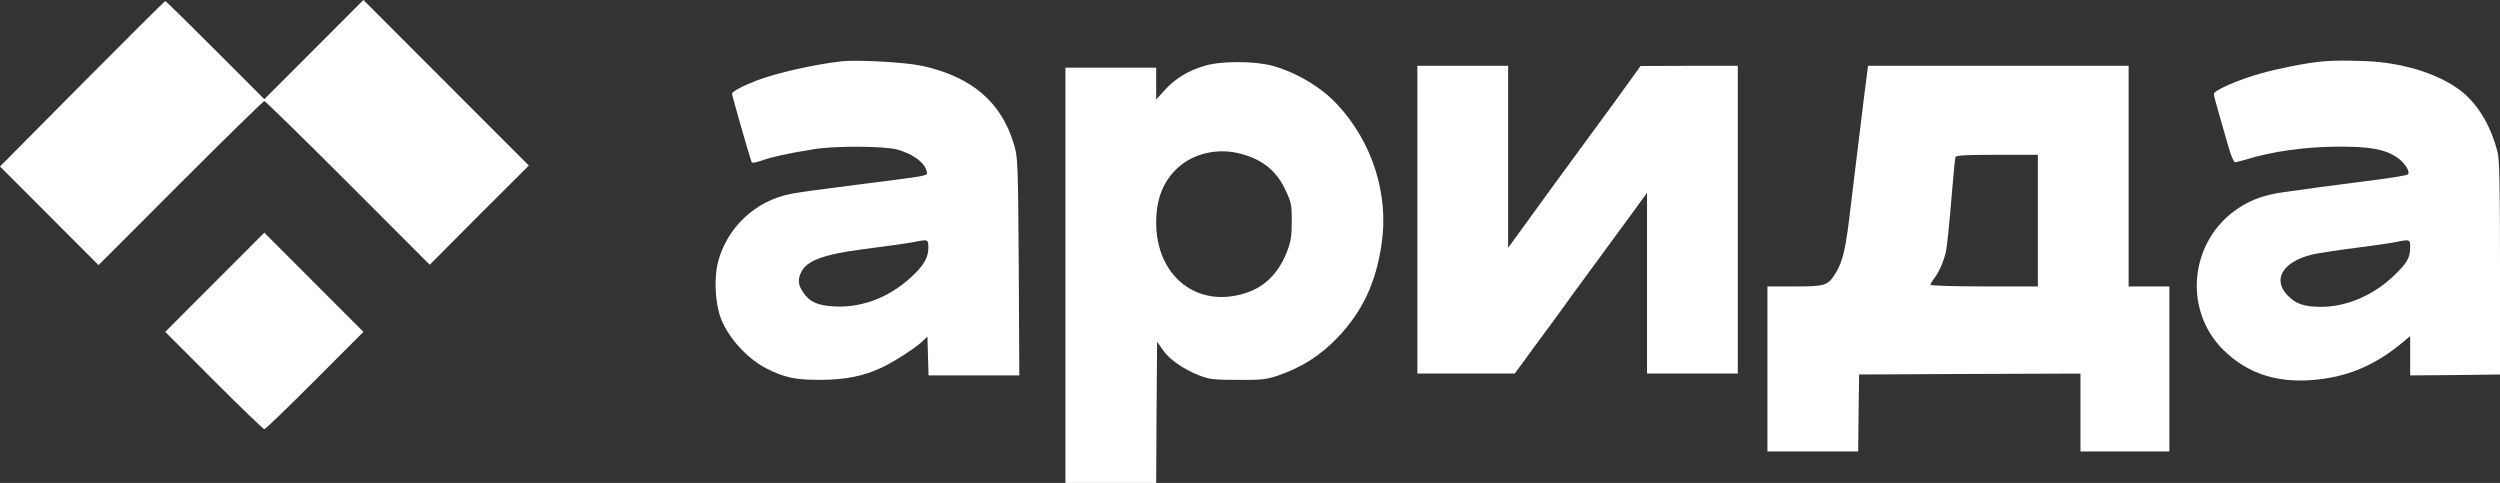 <svg width="176" height="34" viewBox="0 0 176 34" fill="none" xmlns="http://www.w3.org/2000/svg">
<rect x="0" y="0" width="176" height="34" fill="#333333" stroke="none"/>
<path d="M5.777 5.899L0 11.72L6.937 18.664L12.714 12.882C15.883 9.711 18.543 7.113 18.608 7.113C18.673 7.113 21.333 9.711 24.489 12.869L30.253 18.638L33.734 15.14L37.229 11.655L25.584 0L18.608 6.983L15.152 3.524C13.249 1.618 11.671 0.065 11.632 0.078C11.592 0.078 8.958 2.702 5.777 5.899Z" fill="white"/>
<path d="M59.227 4.32C57.271 4.542 54.65 5.142 53.242 5.678C52.238 6.069 51.534 6.448 51.534 6.604C51.534 6.722 52.746 10.963 52.903 11.381C52.942 11.499 53.138 11.473 53.659 11.29C54.364 11.042 55.355 10.82 57.271 10.507C58.732 10.259 62.24 10.272 63.178 10.533C64.156 10.807 64.939 11.329 65.161 11.851C65.33 12.256 65.317 12.269 65.004 12.36C64.835 12.412 64.209 12.504 63.622 12.582C63.035 12.66 61.614 12.843 60.466 12.987C59.319 13.13 57.923 13.313 57.363 13.391C56.802 13.456 56.059 13.574 55.72 13.639C53.203 14.109 51.169 16.015 50.543 18.468C50.256 19.591 50.347 21.379 50.751 22.41C51.26 23.767 52.616 25.255 53.946 25.934C55.224 26.587 55.993 26.743 57.728 26.743C59.527 26.73 60.74 26.495 62.07 25.882C62.879 25.503 64.365 24.55 64.887 24.081L65.291 23.689L65.369 26.43H71.759L71.72 18.756C71.668 11.342 71.654 11.068 71.381 10.154C70.481 7.165 68.407 5.403 64.9 4.633C63.765 4.385 60.323 4.19 59.227 4.32ZM65.356 17.45C65.356 18.051 65.095 18.56 64.483 19.186C62.865 20.831 60.831 21.679 58.758 21.575C57.558 21.509 56.984 21.261 56.528 20.557C56.176 20.048 56.15 19.643 56.424 19.121C56.815 18.351 58.015 17.907 60.597 17.568C62.918 17.268 63.883 17.124 64.378 17.033C65.343 16.837 65.356 16.85 65.356 17.45Z" fill="white"/>
<path d="M163.416 4.333C162.243 4.451 160.43 4.816 159.165 5.169C157.562 5.612 155.853 6.369 155.853 6.617C155.853 6.709 156.036 7.4 156.258 8.157C156.479 8.914 156.779 9.959 156.923 10.468C157.079 10.99 157.262 11.42 157.34 11.42C157.418 11.42 157.783 11.329 158.135 11.225C159.948 10.663 162.269 10.337 164.525 10.324C166.82 10.311 167.876 10.494 168.75 11.081C169.284 11.447 169.702 12.086 169.519 12.269C169.428 12.36 168.45 12.517 165.764 12.856C163.651 13.13 163.012 13.208 160.808 13.522C159.478 13.704 158.5 14.044 157.601 14.644C154.158 16.902 153.637 21.784 156.531 24.642C158.279 26.365 160.482 27.043 163.286 26.704C165.438 26.456 167.25 25.66 169.063 24.172L169.676 23.663V26.43L172.844 26.404L176 26.365V18.86C176 13.182 175.961 11.198 175.83 10.703C175.387 8.98 174.579 7.557 173.496 6.604C172.205 5.469 169.963 4.633 167.524 4.372C166.39 4.255 164.368 4.229 163.416 4.333ZM169.676 17.424C169.676 18.155 169.441 18.547 168.476 19.46C167.055 20.805 165.164 21.601 163.416 21.601C162.204 21.601 161.604 21.392 161.043 20.792C159.87 19.578 160.861 18.233 163.221 17.829C164.251 17.659 165.555 17.476 167.002 17.294C167.654 17.202 168.411 17.098 168.698 17.033C169.663 16.837 169.676 16.85 169.676 17.424Z" fill="white"/>
<path d="M84.851 4.62C83.703 4.947 82.764 5.508 82.034 6.304L81.395 7.009V4.764H75.006V34H81.395L81.421 29.027L81.46 24.055L81.878 24.655C82.36 25.334 83.299 25.986 84.46 26.443C85.151 26.704 85.464 26.743 87.133 26.743C88.776 26.756 89.141 26.717 89.923 26.456C91.619 25.882 92.962 25.033 94.187 23.741C95.935 21.888 96.861 19.917 97.265 17.176C97.787 13.691 96.613 9.998 94.148 7.361C93.014 6.134 91.279 5.103 89.584 4.633C88.359 4.294 86.011 4.281 84.851 4.62ZM87.328 10.82C88.867 11.225 89.832 11.995 90.471 13.326C90.914 14.253 90.941 14.396 90.941 15.571C90.941 16.563 90.875 17.006 90.641 17.62C90.067 19.16 89.089 20.178 87.72 20.622C84.303 21.744 81.395 19.473 81.395 15.662C81.395 13.979 81.904 12.726 82.947 11.786C84.055 10.781 85.777 10.402 87.328 10.82Z" fill="white"/>
<path d="M99.782 26.299H106.641L108.127 24.263C108.949 23.154 109.914 21.849 110.253 21.366C110.592 20.883 110.983 20.348 111.126 20.165C111.257 19.982 111.622 19.486 111.935 19.056C112.261 18.625 112.991 17.62 113.565 16.837C114.152 16.041 114.921 14.996 115.286 14.488L115.951 13.574V26.299H122.341V4.633H118.924L115.495 4.646L114.451 6.095C113.878 6.891 112.991 8.118 112.482 8.797C110.644 11.303 107.527 15.558 106.862 16.497L106.171 17.45V4.633H99.782V26.299Z" fill="white"/>
<path d="M131.364 5.769C131.286 6.408 131.09 7.909 130.947 9.136C130.804 10.35 130.621 11.799 130.556 12.334C130.491 12.869 130.373 13.835 130.295 14.488C129.943 17.529 129.747 18.377 129.239 19.212C128.678 20.113 128.509 20.165 126.37 20.165H124.427V31.781H130.817L130.843 29.066L130.882 26.365L138.68 26.326L146.465 26.299V31.781H152.724V20.165H149.855V4.633H131.508L131.364 5.769ZM143.465 20.165H139.684C137.61 20.165 135.902 20.113 135.902 20.048C135.902 19.995 136.02 19.787 136.163 19.604C136.476 19.212 136.802 18.481 136.971 17.816C137.076 17.346 137.206 16.132 137.467 12.987C137.545 12.021 137.637 11.146 137.663 11.055C137.702 10.937 138.406 10.898 140.597 10.898H143.465V20.165Z" fill="white"/>
<path d="M11.632 23.363L15.061 26.795C16.939 28.675 18.543 30.215 18.608 30.215C18.686 30.215 20.277 28.675 22.168 26.782L25.584 23.363L18.608 16.38L11.632 23.363Z" fill="white"/>
</svg>
